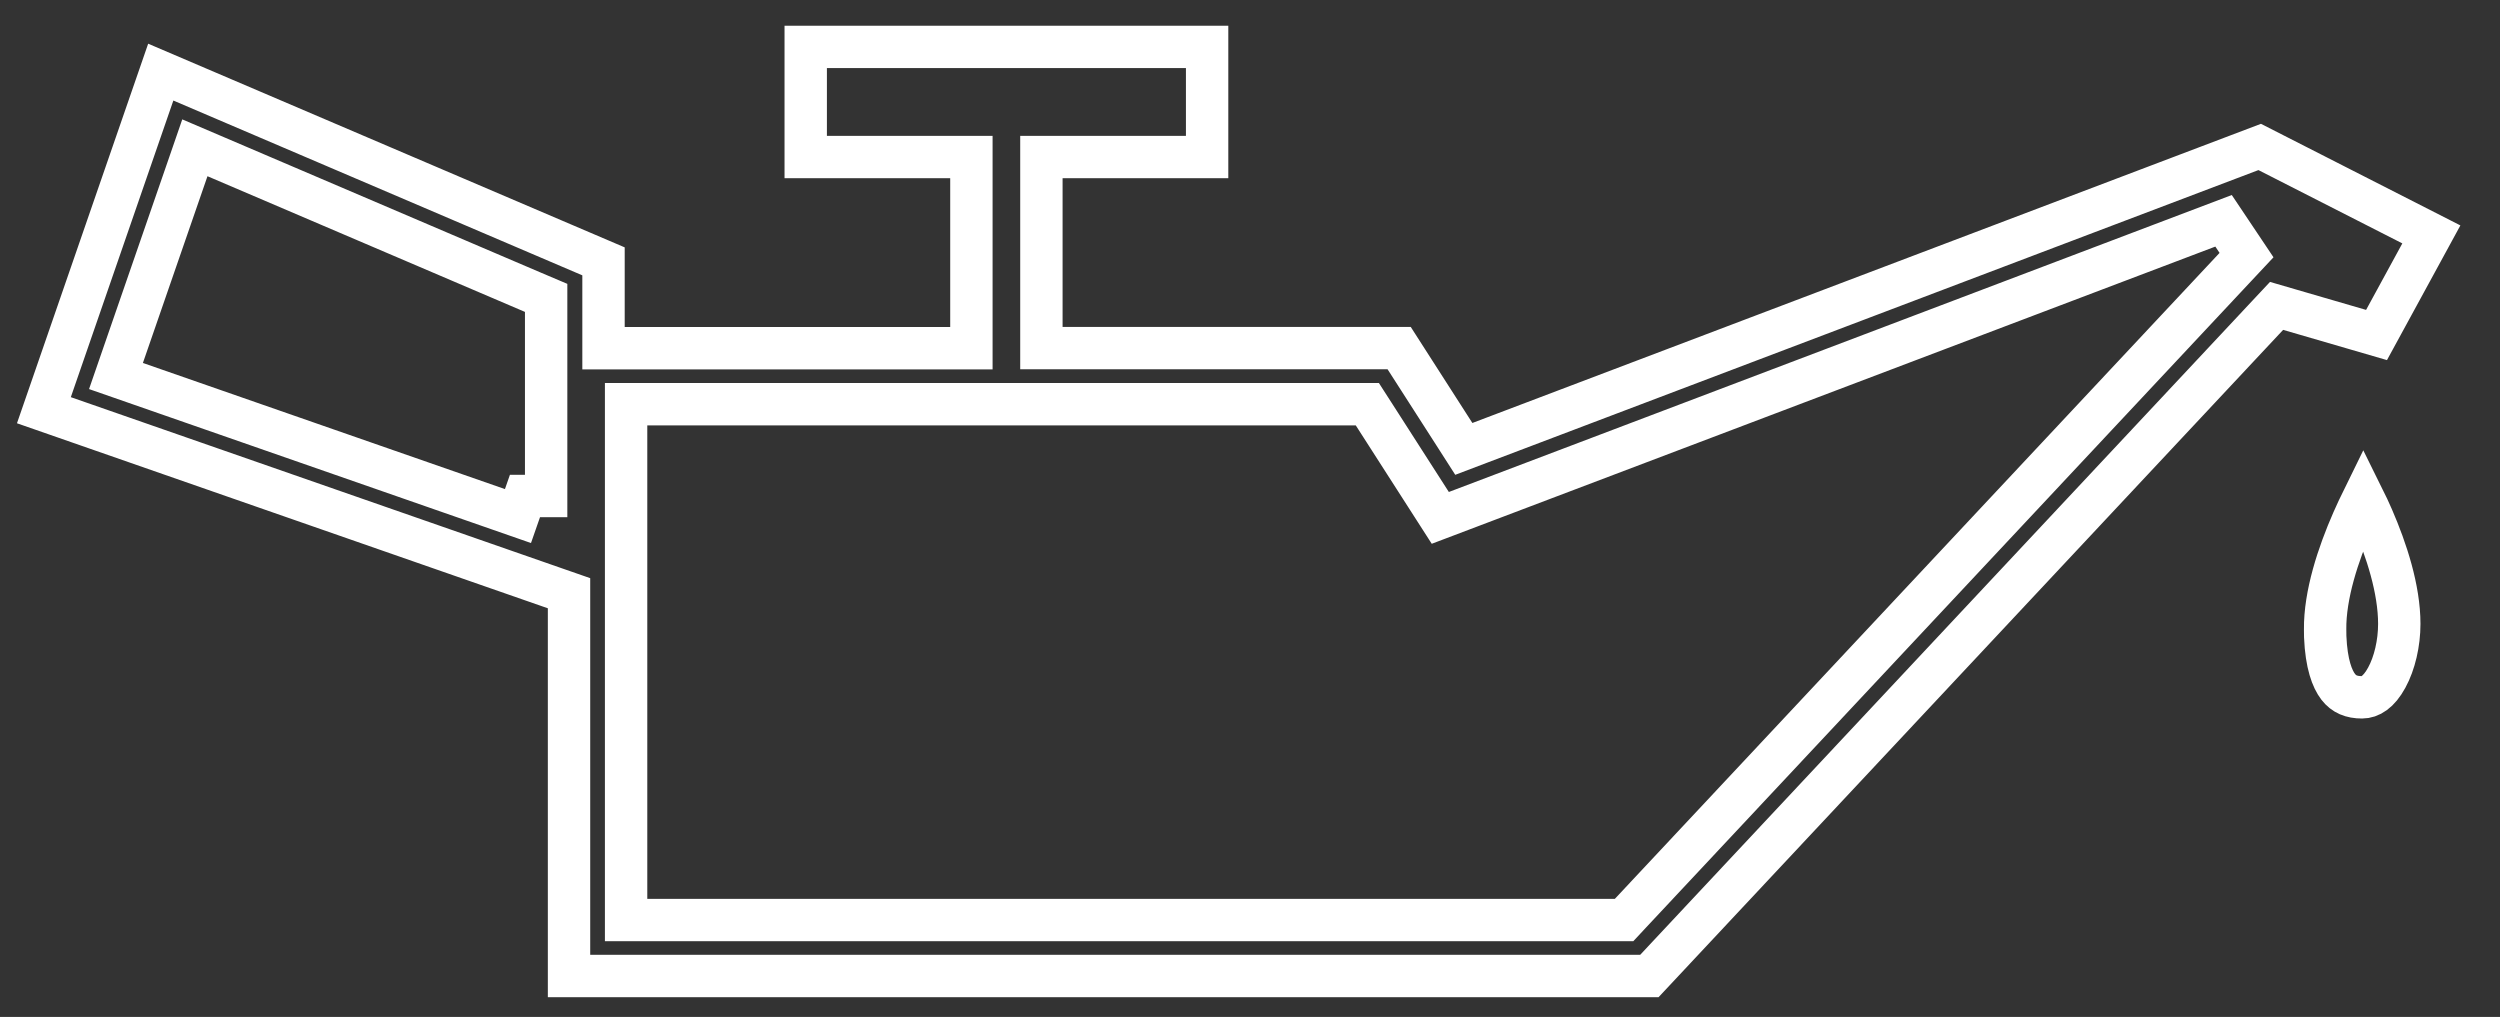 <svg width="59" height="24" viewBox="0 0 59 24" fill="none" xmlns="http://www.w3.org/2000/svg">
<rect x="0" y="0" width="59" height="24" fill="#333333" stroke="none"/>
<path d="M34.327 10.252L34.546 10.594L34.925 10.45L53.329 3.468L57.38 5.532L56.086 7.906L54.022 7.305L53.727 7.219L53.517 7.443L38.925 23.034H13.429V14.355V14L13.093 13.883L1.036 9.681L3.794 1.702L14.243 6.168V7.717V8.217H14.743H22.425H22.925V7.717V4.206V3.706H22.425H19.015V1.107H28.488V3.706H25.077H24.577V4.206V7.715V8.215H25.077H33.02L34.327 10.252ZM2.9 8.402L2.737 8.874L3.208 9.038L12.224 12.179L12.389 11.706H12.889V7.36V7.03L12.585 6.901L5.093 3.699L4.599 3.488L4.424 3.995L2.9 8.402ZM38.111 21.713H38.328L38.476 21.554L53.018 6.02L52.476 5.211L33.991 12.222L32.417 9.769L32.269 9.539H31.996H15.276H14.776V10.039V21.213V21.713H15.276H38.111ZM55.526 12.292C55.611 12.098 55.697 11.918 55.776 11.757C55.846 11.898 55.919 12.055 55.992 12.222C56.319 12.975 56.623 13.902 56.623 14.724C56.623 15.179 56.514 15.652 56.327 15.993C56.138 16.34 55.93 16.457 55.746 16.457C55.493 16.457 55.316 16.382 55.182 16.209C55.041 16.026 54.902 15.675 54.875 15.025L54.873 14.855C54.864 14.039 55.18 13.081 55.526 12.292Z" stroke="#fff"/>
</svg>
